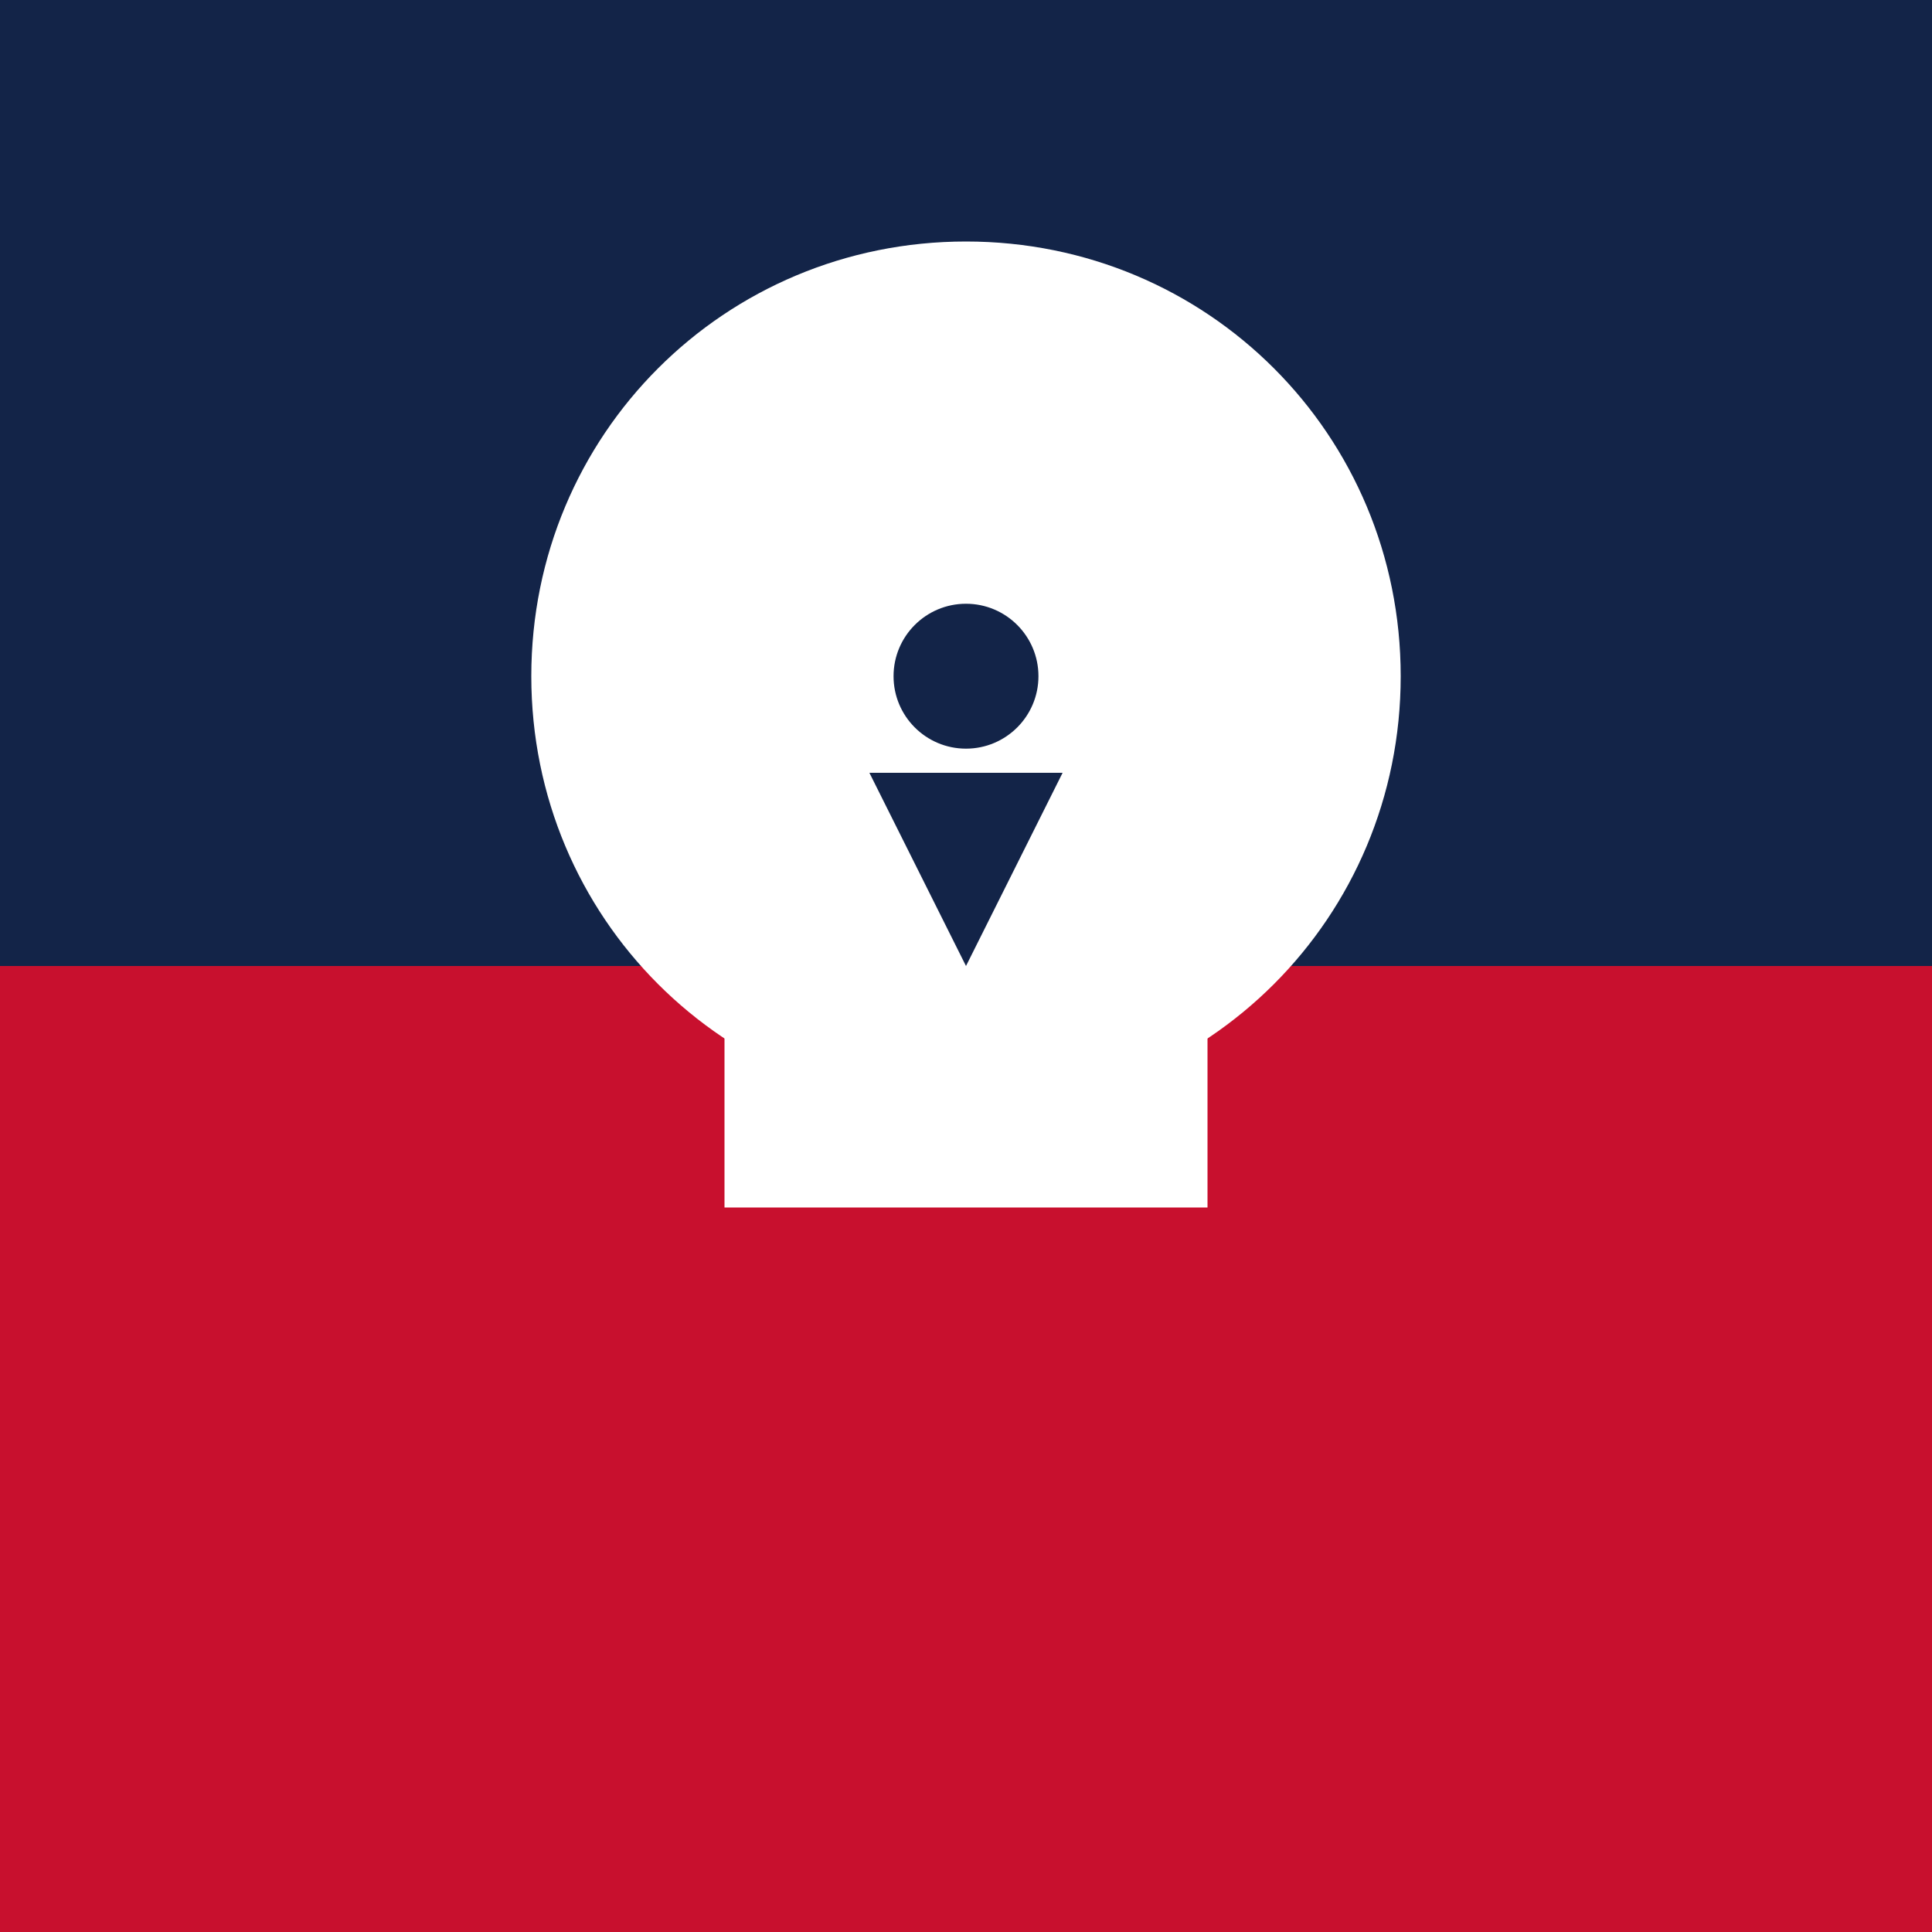 <svg xmlns="http://www.w3.org/2000/svg" viewBox="0 0 400 400">
  <rect x="0" y="0" width="400" height="400" fill="#808080" stroke="none"/>
  <rect width="400" height="200" fill="#132448"/>
  <rect y="200" width="400" height="200" fill="#c8102e"/>
  <rect x="150" y="150" width="100" height="100" fill="white"/>
  <path d="M200 50c50 0 90 40 90 90s-40 90-90 90-90-40-90-90 40-90 90-90z" fill="white"/>
  <circle cx="200" cy="140" r="15" fill="#132448"/>
  <path d="M180 160h40l-20 40z" fill="#132448"/>
</svg>